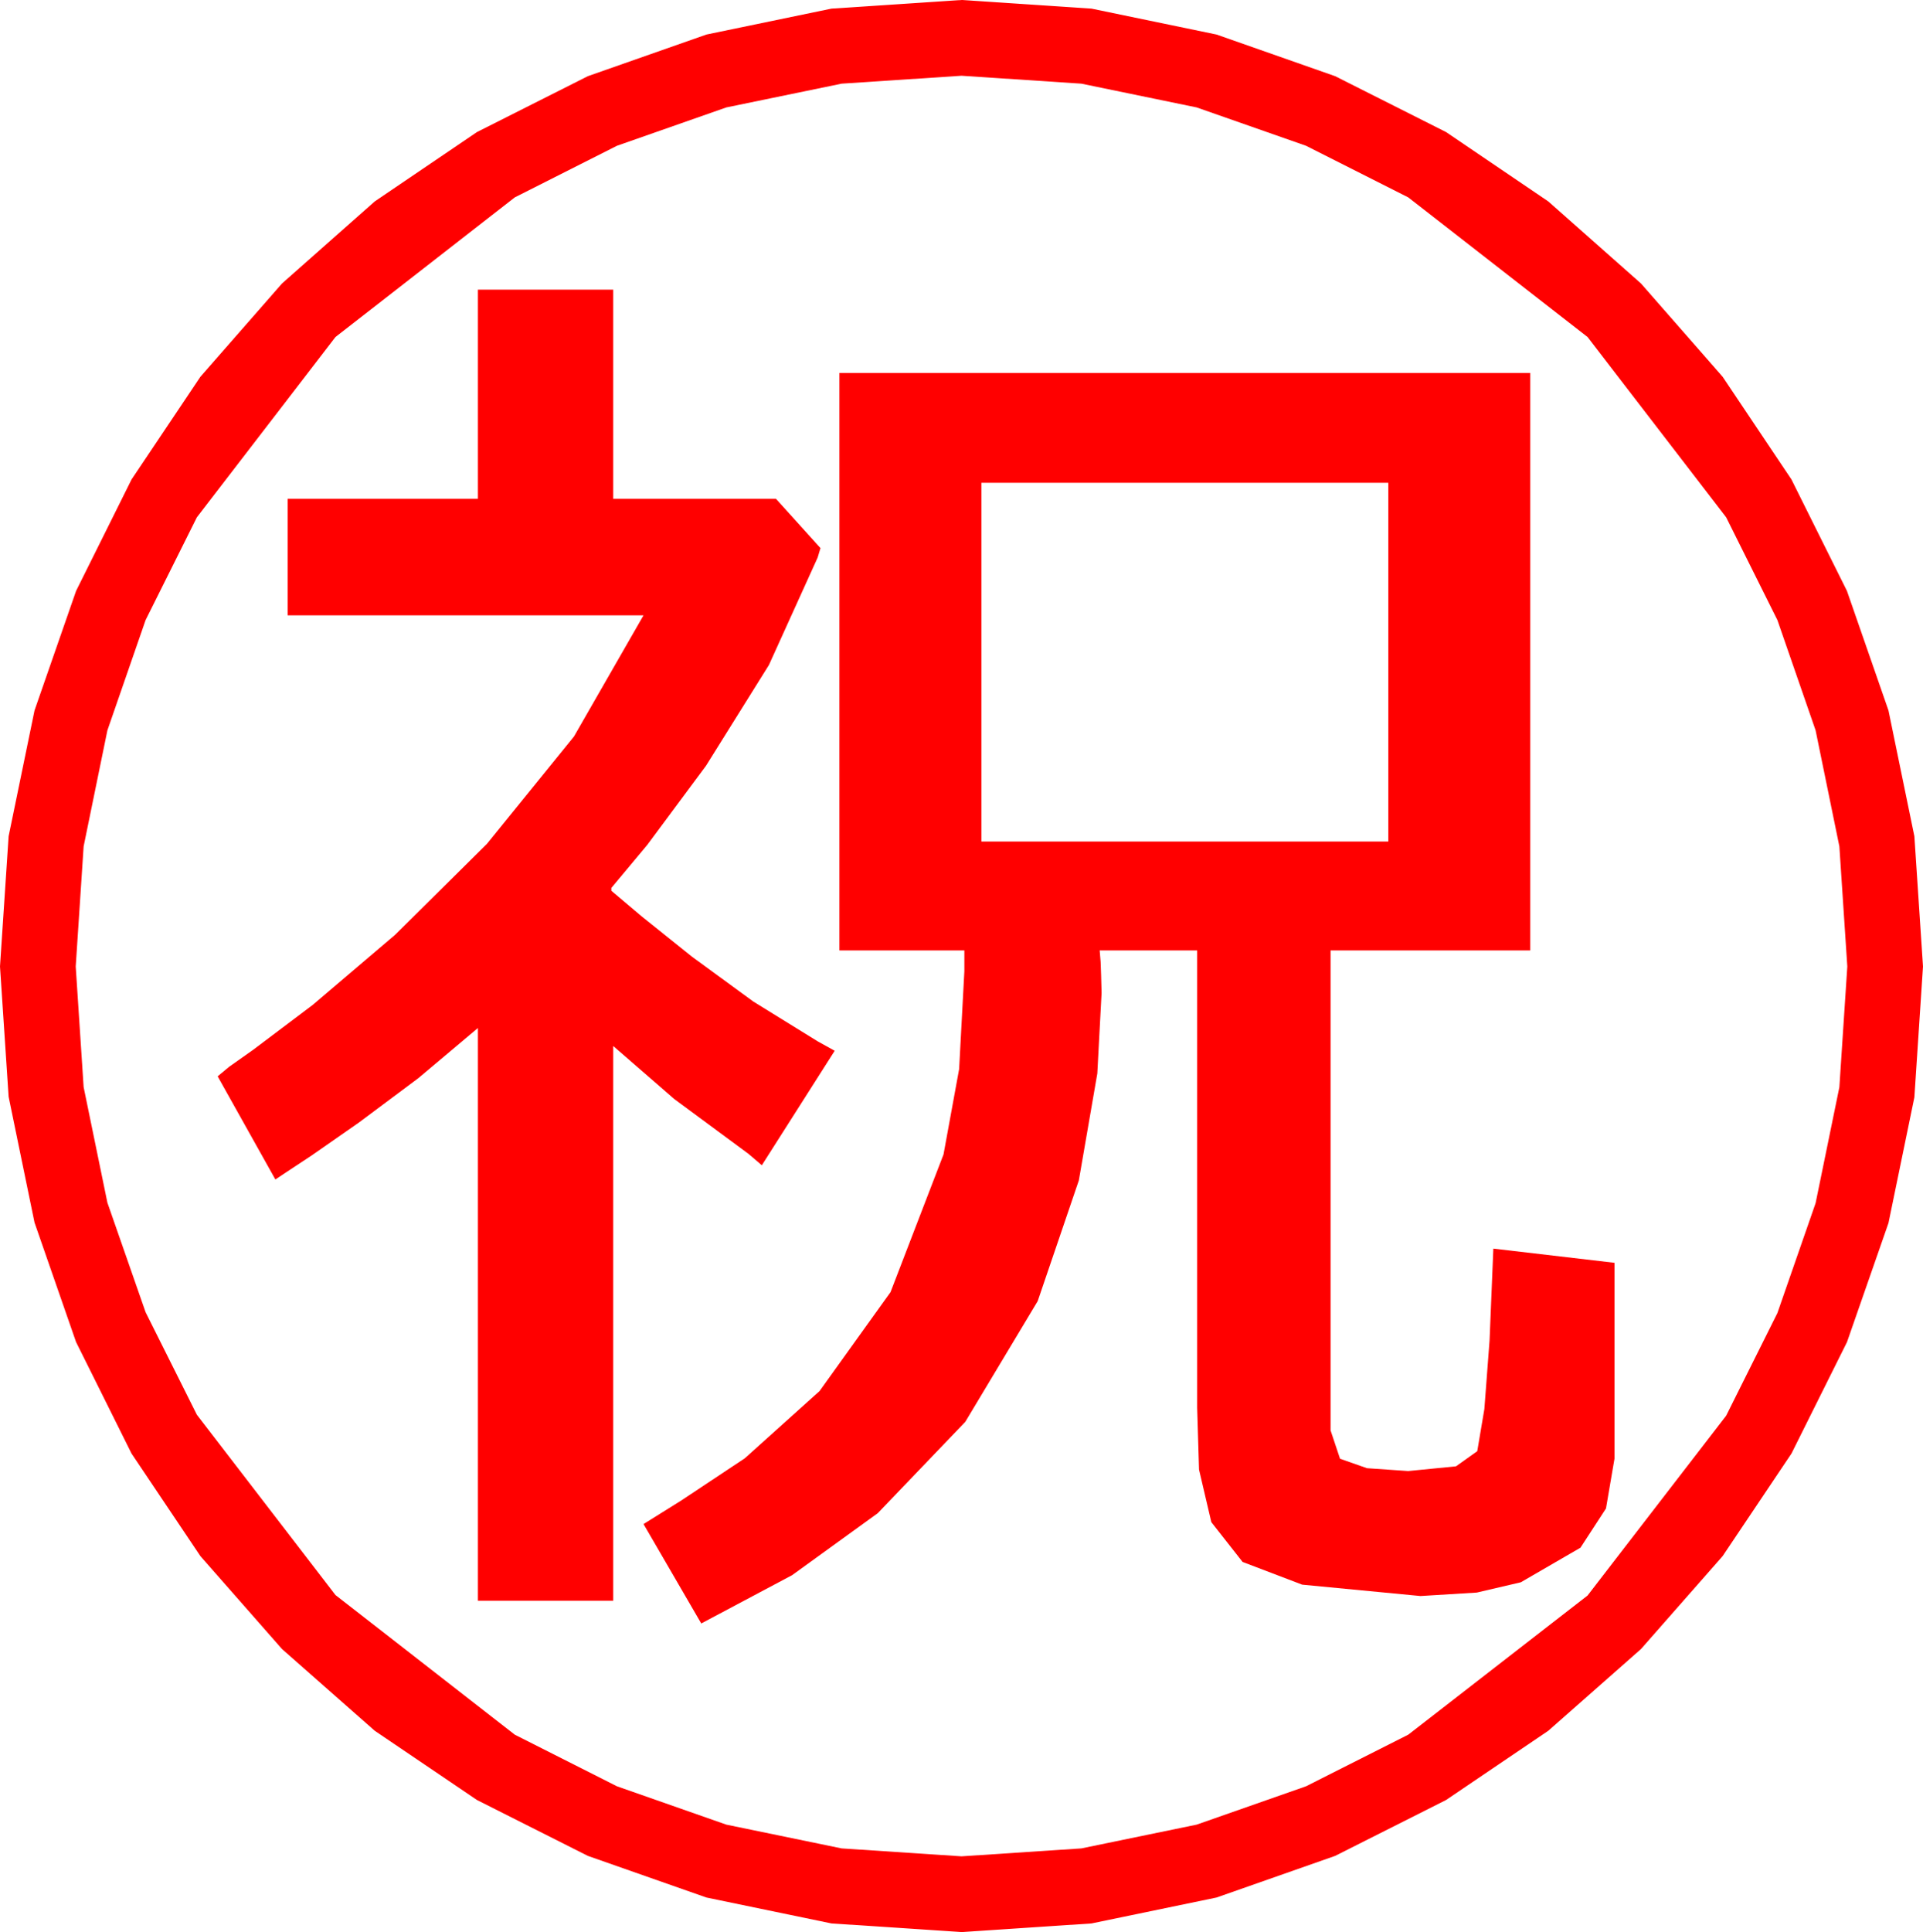 <?xml version="1.0" encoding="utf-8"?>
<!DOCTYPE svg PUBLIC "-//W3C//DTD SVG 1.1//EN" "http://www.w3.org/Graphics/SVG/1.1/DTD/svg11.dtd">
<svg width="59.531" height="59.795" xmlns="http://www.w3.org/2000/svg" xmlns:xlink="http://www.w3.org/1999/xlink" xmlns:xml="http://www.w3.org/XML/1998/namespace" version="1.1">
  <g>
    <g>
      <path style="fill:#FF0000;fill-opacity:1" d="M30.381,14.941L30.381,26.045 42.979,26.045 42.979,14.941 30.381,14.941z M25.986,11.543L47.373,11.543 47.373,29.414 41.191,29.414 41.191,44.268 41.484,45.146 42.319,45.439 43.594,45.527 45.073,45.381 45.732,44.912 45.952,43.608 46.113,41.484 46.23,38.643 49.98,39.082 49.98,45.146 49.717,46.685 48.926,47.9 47.08,48.97 45.718,49.288 43.975,49.395 40.312,49.043 38.467,48.34 37.5,47.109 37.119,45.483 37.061,43.564 37.061,29.414 34.043,29.414 34.072,29.766 34.087,30.176 34.102,30.732 33.97,33.223 33.398,36.533 32.124,40.269 29.883,44.004 27.173,46.831 24.521,48.75 21.709,50.244 19.922,47.168 21.094,46.436 23.057,45.132 25.371,43.052 27.568,39.99 29.209,35.728 29.692,33.087 29.854,30.059 29.854,29.414 25.986,29.414 25.986,11.543z M14.795,8.965L18.984,8.965 18.984,15.439 24.023,15.439 25.4,16.963 25.312,17.256 23.804,20.581 21.855,23.701 20.039,26.147 18.926,27.48 18.926,27.568 19.863,28.359 21.416,29.604 23.32,30.996 25.312,32.227 25.84,32.52 23.584,36.064 23.174,35.713 20.874,34.014 18.984,32.373 18.984,49.541 14.795,49.541 14.795,31.816 12.949,33.369 11.104,34.746 9.653,35.757 8.965,36.211 8.525,36.504 6.738,33.311 7.09,33.018 7.837,32.49 9.683,31.099 12.231,28.931 15.073,26.118 17.769,22.793 19.922,19.043 8.906,19.043 8.906,15.439 14.795,15.439 14.795,8.965z M29.766,2.344L26.056,2.589 22.485,3.325 19.098,4.512 15.938,6.108 10.386,10.43 6.094,16.011 4.508,19.189 3.325,22.603 2.589,26.195 2.344,29.912 2.589,33.644 3.325,37.222 4.508,40.613 6.094,43.784 10.386,49.365 15.938,53.687 19.098,55.283 22.485,56.47 26.056,57.206 29.766,57.451 33.475,57.206 37.046,56.47 40.433,55.283 43.594,53.687 49.146,49.38 53.438,43.813 55.023,40.638 56.206,37.236 56.942,33.647 57.188,29.912 56.942,26.195 56.206,22.603 55.023,19.189 53.438,16.011 49.146,10.43 43.594,6.108 40.433,4.512 37.046,3.325 33.475,2.589 29.766,2.344z M29.766,0L33.79,0.267 37.661,1.069 41.334,2.358 44.766,4.087 47.93,6.233 50.801,8.774 53.328,11.66 55.459,14.839 57.177,18.289 58.462,21.987 59.264,25.88 59.531,29.912 59.264,33.962 58.462,37.852 57.177,41.539 55.459,44.985 53.328,48.16 50.801,51.035 47.93,53.566 44.766,55.708 41.334,57.437 37.661,58.726 33.79,59.528 29.766,59.795 25.741,59.528 21.87,58.726 18.197,57.437 14.766,55.708 11.602,53.566 8.73,51.035 6.204,48.16 4.072,44.985 2.355,41.536 1.069,37.837 0.267,33.944 0,29.912 0.267,25.88 1.069,21.987 2.355,18.289 4.072,14.839 6.204,11.66 8.73,8.774 11.602,6.233 14.766,4.087 18.197,2.358 21.87,1.069 25.741,0.267 29.766,0z" />
    </g>
  </g>
</svg>